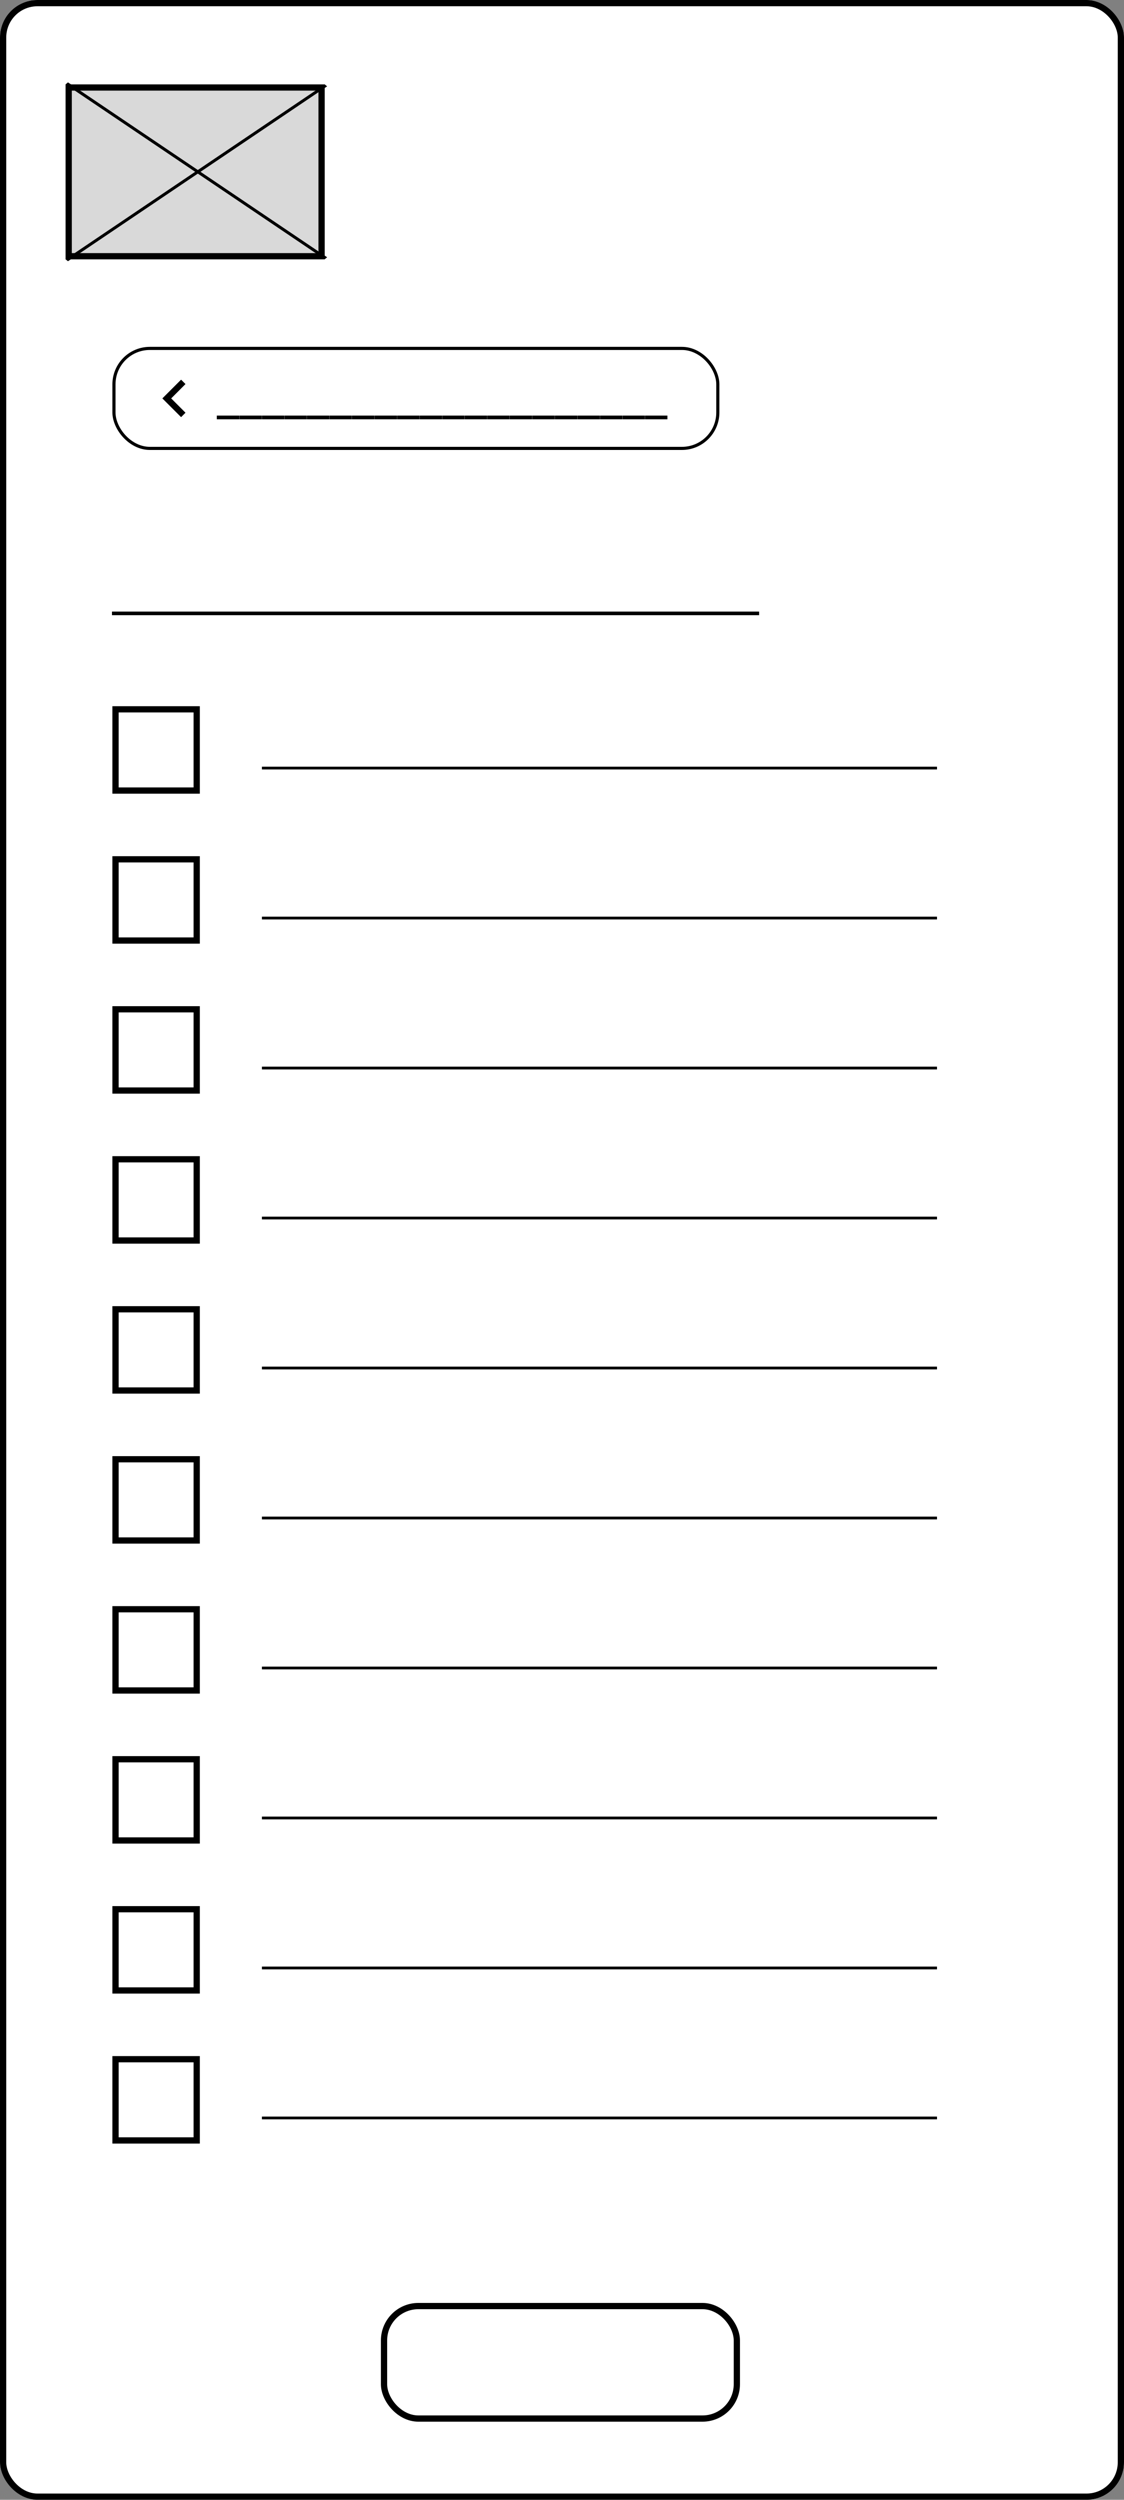 <svg width="360" height="800" viewBox="0 0 360 800" fill="none" xmlns="http://www.w3.org/2000/svg">
<rect x="0" y="0" width="360" height="800" fill="#808080" stroke="none"/>
<g clip-path="url(#clip0_171_338)">
<rect width="360" height="800" rx="12" fill="white"/>
<rect x="37" y="227" width="26" height="26" stroke="black" stroke-width="2"/>
<path d="M83.894 245.354H93.106V246.25H83.894V245.354ZM92.894 245.354H102.105V246.25H92.894V245.354ZM101.895 245.354H111.105V246.25H101.895V245.354ZM110.895 245.354H120.105V246.25H110.895V245.354ZM119.895 245.354H129.105V246.25H119.895V245.354ZM128.895 245.354H138.105V246.25H128.895V245.354ZM137.895 245.354H147.105V246.25H137.895V245.354ZM146.895 245.354H156.105V246.25H146.895V245.354ZM155.895 245.354H165.105V246.25H155.895V245.354ZM164.895 245.354H174.105V246.25H164.895V245.354ZM173.895 245.354H183.105V246.25H173.895V245.354ZM182.895 245.354H192.105V246.25H182.895V245.354ZM191.895 245.354H201.105V246.25H191.895V245.354ZM200.895 245.354H210.105V246.25H200.895V245.354ZM209.895 245.354H219.105V246.25H209.895V245.354ZM218.895 245.354H228.105V246.25H218.895V245.354ZM227.895 245.354H237.105V246.25H227.895V245.354ZM236.895 245.354H246.105V246.25H236.895V245.354ZM245.895 245.354H255.105V246.25H245.895V245.354ZM254.895 245.354H264.105V246.25H254.895V245.354ZM263.895 245.354H273.105V246.25H263.895V245.354ZM272.895 245.354H282.105V246.25H272.895V245.354ZM281.895 245.354H291.105V246.25H281.895V245.354ZM290.895 245.354H300.105V246.25H290.895V245.354Z" fill="black"/>
<rect x="37" y="275" width="26" height="26" stroke="black" stroke-width="2"/>
<path d="M83.894 293.354H93.106V294.25H83.894V293.354ZM92.894 293.354H102.105V294.25H92.894V293.354ZM101.895 293.354H111.105V294.25H101.895V293.354ZM110.895 293.354H120.105V294.25H110.895V293.354ZM119.895 293.354H129.105V294.25H119.895V293.354ZM128.895 293.354H138.105V294.25H128.895V293.354ZM137.895 293.354H147.105V294.25H137.895V293.354ZM146.895 293.354H156.105V294.25H146.895V293.354ZM155.895 293.354H165.105V294.25H155.895V293.354ZM164.895 293.354H174.105V294.25H164.895V293.354ZM173.895 293.354H183.105V294.25H173.895V293.354ZM182.895 293.354H192.105V294.25H182.895V293.354ZM191.895 293.354H201.105V294.25H191.895V293.354ZM200.895 293.354H210.105V294.25H200.895V293.354ZM209.895 293.354H219.105V294.25H209.895V293.354ZM218.895 293.354H228.105V294.25H218.895V293.354ZM227.895 293.354H237.105V294.25H227.895V293.354ZM236.895 293.354H246.105V294.25H236.895V293.354ZM245.895 293.354H255.105V294.25H245.895V293.354ZM254.895 293.354H264.105V294.25H254.895V293.354ZM263.895 293.354H273.105V294.25H263.895V293.354ZM272.895 293.354H282.105V294.25H272.895V293.354ZM281.895 293.354H291.105V294.25H281.895V293.354ZM290.895 293.354H300.105V294.25H290.895V293.354Z" fill="black"/>
<rect x="37" y="323" width="26" height="26" stroke="black" stroke-width="2"/>
<path d="M83.894 341.354H93.106V342.25H83.894V341.354ZM92.894 341.354H102.105V342.25H92.894V341.354ZM101.895 341.354H111.105V342.25H101.895V341.354ZM110.895 341.354H120.105V342.25H110.895V341.354ZM119.895 341.354H129.105V342.25H119.895V341.354ZM128.895 341.354H138.105V342.25H128.895V341.354ZM137.895 341.354H147.105V342.25H137.895V341.354ZM146.895 341.354H156.105V342.25H146.895V341.354ZM155.895 341.354H165.105V342.25H155.895V341.354ZM164.895 341.354H174.105V342.25H164.895V341.354ZM173.895 341.354H183.105V342.25H173.895V341.354ZM182.895 341.354H192.105V342.25H182.895V341.354ZM191.895 341.354H201.105V342.25H191.895V341.354ZM200.895 341.354H210.105V342.25H200.895V341.354ZM209.895 341.354H219.105V342.25H209.895V341.354ZM218.895 341.354H228.105V342.25H218.895V341.354ZM227.895 341.354H237.105V342.25H227.895V341.354ZM236.895 341.354H246.105V342.25H236.895V341.354ZM245.895 341.354H255.105V342.25H245.895V341.354ZM254.895 341.354H264.105V342.25H254.895V341.354ZM263.895 341.354H273.105V342.25H263.895V341.354ZM272.895 341.354H282.105V342.25H272.895V341.354ZM281.895 341.354H291.105V342.25H281.895V341.354ZM290.895 341.354H300.105V342.25H290.895V341.354Z" fill="black"/>
<rect x="37" y="371" width="26" height="26" stroke="black" stroke-width="2"/>
<path d="M83.894 389.354H93.106V390.25H83.894V389.354ZM92.894 389.354H102.105V390.25H92.894V389.354ZM101.895 389.354H111.105V390.25H101.895V389.354ZM110.895 389.354H120.105V390.25H110.895V389.354ZM119.895 389.354H129.105V390.25H119.895V389.354ZM128.895 389.354H138.105V390.25H128.895V389.354ZM137.895 389.354H147.105V390.25H137.895V389.354ZM146.895 389.354H156.105V390.25H146.895V389.354ZM155.895 389.354H165.105V390.25H155.895V389.354ZM164.895 389.354H174.105V390.25H164.895V389.354ZM173.895 389.354H183.105V390.25H173.895V389.354ZM182.895 389.354H192.105V390.25H182.895V389.354ZM191.895 389.354H201.105V390.25H191.895V389.354ZM200.895 389.354H210.105V390.25H200.895V389.354ZM209.895 389.354H219.105V390.25H209.895V389.354ZM218.895 389.354H228.105V390.25H218.895V389.354ZM227.895 389.354H237.105V390.25H227.895V389.354ZM236.895 389.354H246.105V390.25H236.895V389.354ZM245.895 389.354H255.105V390.25H245.895V389.354ZM254.895 389.354H264.105V390.25H254.895V389.354ZM263.895 389.354H273.105V390.25H263.895V389.354ZM272.895 389.354H282.105V390.25H272.895V389.354ZM281.895 389.354H291.105V390.25H281.895V389.354ZM290.895 389.354H300.105V390.25H290.895V389.354Z" fill="black"/>
<rect x="37" y="419" width="26" height="26" stroke="black" stroke-width="2"/>
<path d="M83.894 437.354H93.106V438.25H83.894V437.354ZM92.894 437.354H102.105V438.25H92.894V437.354ZM101.895 437.354H111.105V438.25H101.895V437.354ZM110.895 437.354H120.105V438.25H110.895V437.354ZM119.895 437.354H129.105V438.25H119.895V437.354ZM128.895 437.354H138.105V438.25H128.895V437.354ZM137.895 437.354H147.105V438.25H137.895V437.354ZM146.895 437.354H156.105V438.25H146.895V437.354ZM155.895 437.354H165.105V438.25H155.895V437.354ZM164.895 437.354H174.105V438.25H164.895V437.354ZM173.895 437.354H183.105V438.25H173.895V437.354ZM182.895 437.354H192.105V438.25H182.895V437.354ZM191.895 437.354H201.105V438.25H191.895V437.354ZM200.895 437.354H210.105V438.25H200.895V437.354ZM209.895 437.354H219.105V438.25H209.895V437.354ZM218.895 437.354H228.105V438.25H218.895V437.354ZM227.895 437.354H237.105V438.25H227.895V437.354ZM236.895 437.354H246.105V438.25H236.895V437.354ZM245.895 437.354H255.105V438.25H245.895V437.354ZM254.895 437.354H264.105V438.25H254.895V437.354ZM263.895 437.354H273.105V438.25H263.895V437.354ZM272.895 437.354H282.105V438.25H272.895V437.354ZM281.895 437.354H291.105V438.25H281.895V437.354ZM290.895 437.354H300.105V438.25H290.895V437.354Z" fill="black"/>
<rect x="37" y="467" width="26" height="26" stroke="black" stroke-width="2"/>
<path d="M83.894 485.354H93.106V486.25H83.894V485.354ZM92.894 485.354H102.105V486.25H92.894V485.354ZM101.895 485.354H111.105V486.25H101.895V485.354ZM110.895 485.354H120.105V486.25H110.895V485.354ZM119.895 485.354H129.105V486.25H119.895V485.354ZM128.895 485.354H138.105V486.25H128.895V485.354ZM137.895 485.354H147.105V486.25H137.895V485.354ZM146.895 485.354H156.105V486.25H146.895V485.354ZM155.895 485.354H165.105V486.25H155.895V485.354ZM164.895 485.354H174.105V486.25H164.895V485.354ZM173.895 485.354H183.105V486.25H173.895V485.354ZM182.895 485.354H192.105V486.25H182.895V485.354ZM191.895 485.354H201.105V486.25H191.895V485.354ZM200.895 485.354H210.105V486.25H200.895V485.354ZM209.895 485.354H219.105V486.25H209.895V485.354ZM218.895 485.354H228.105V486.25H218.895V485.354ZM227.895 485.354H237.105V486.25H227.895V485.354ZM236.895 485.354H246.105V486.25H236.895V485.354ZM245.895 485.354H255.105V486.25H245.895V485.354ZM254.895 485.354H264.105V486.25H254.895V485.354ZM263.895 485.354H273.105V486.25H263.895V485.354ZM272.895 485.354H282.105V486.25H272.895V485.354ZM281.895 485.354H291.105V486.25H281.895V485.354ZM290.895 485.354H300.105V486.25H290.895V485.354Z" fill="black"/>
<rect x="37" y="515" width="26" height="26" stroke="black" stroke-width="2"/>
<path d="M83.894 533.354H93.106V534.25H83.894V533.354ZM92.894 533.354H102.105V534.25H92.894V533.354ZM101.895 533.354H111.105V534.25H101.895V533.354ZM110.895 533.354H120.105V534.25H110.895V533.354ZM119.895 533.354H129.105V534.25H119.895V533.354ZM128.895 533.354H138.105V534.25H128.895V533.354ZM137.895 533.354H147.105V534.25H137.895V533.354ZM146.895 533.354H156.105V534.25H146.895V533.354ZM155.895 533.354H165.105V534.25H155.895V533.354ZM164.895 533.354H174.105V534.25H164.895V533.354ZM173.895 533.354H183.105V534.25H173.895V533.354ZM182.895 533.354H192.105V534.25H182.895V533.354ZM191.895 533.354H201.105V534.25H191.895V533.354ZM200.895 533.354H210.105V534.25H200.895V533.354ZM209.895 533.354H219.105V534.25H209.895V533.354ZM218.895 533.354H228.105V534.25H218.895V533.354ZM227.895 533.354H237.105V534.25H227.895V533.354ZM236.895 533.354H246.105V534.25H236.895V533.354ZM245.895 533.354H255.105V534.25H245.895V533.354ZM254.895 533.354H264.105V534.25H254.895V533.354ZM263.895 533.354H273.105V534.25H263.895V533.354ZM272.895 533.354H282.105V534.25H272.895V533.354ZM281.895 533.354H291.105V534.25H281.895V533.354ZM290.895 533.354H300.105V534.25H290.895V533.354Z" fill="black"/>
<rect x="37" y="563" width="26" height="26" stroke="black" stroke-width="2"/>
<path d="M83.894 581.354H93.106V582.25H83.894V581.354ZM92.894 581.354H102.105V582.25H92.894V581.354ZM101.895 581.354H111.105V582.25H101.895V581.354ZM110.895 581.354H120.105V582.25H110.895V581.354ZM119.895 581.354H129.105V582.25H119.895V581.354ZM128.895 581.354H138.105V582.25H128.895V581.354ZM137.895 581.354H147.105V582.25H137.895V581.354ZM146.895 581.354H156.105V582.25H146.895V581.354ZM155.895 581.354H165.105V582.25H155.895V581.354ZM164.895 581.354H174.105V582.25H164.895V581.354ZM173.895 581.354H183.105V582.25H173.895V581.354ZM182.895 581.354H192.105V582.25H182.895V581.354ZM191.895 581.354H201.105V582.25H191.895V581.354ZM200.895 581.354H210.105V582.25H200.895V581.354ZM209.895 581.354H219.105V582.25H209.895V581.354ZM218.895 581.354H228.105V582.25H218.895V581.354ZM227.895 581.354H237.105V582.25H227.895V581.354ZM236.895 581.354H246.105V582.25H236.895V581.354ZM245.895 581.354H255.105V582.25H245.895V581.354ZM254.895 581.354H264.105V582.25H254.895V581.354ZM263.895 581.354H273.105V582.25H263.895V581.354ZM272.895 581.354H282.105V582.25H272.895V581.354ZM281.895 581.354H291.105V582.25H281.895V581.354ZM290.895 581.354H300.105V582.25H290.895V581.354Z" fill="black"/>
<rect x="37" y="611" width="26" height="26" stroke="black" stroke-width="2"/>
<path d="M83.894 629.354H93.106V630.25H83.894V629.354ZM92.894 629.354H102.105V630.25H92.894V629.354ZM101.895 629.354H111.105V630.25H101.895V629.354ZM110.895 629.354H120.105V630.25H110.895V629.354ZM119.895 629.354H129.105V630.25H119.895V629.354ZM128.895 629.354H138.105V630.25H128.895V629.354ZM137.895 629.354H147.105V630.25H137.895V629.354ZM146.895 629.354H156.105V630.25H146.895V629.354ZM155.895 629.354H165.105V630.25H155.895V629.354ZM164.895 629.354H174.105V630.25H164.895V629.354ZM173.895 629.354H183.105V630.25H173.895V629.354ZM182.895 629.354H192.105V630.25H182.895V629.354ZM191.895 629.354H201.105V630.25H191.895V629.354ZM200.895 629.354H210.105V630.25H200.895V629.354ZM209.895 629.354H219.105V630.25H209.895V629.354ZM218.895 629.354H228.105V630.25H218.895V629.354ZM227.895 629.354H237.105V630.25H227.895V629.354ZM236.895 629.354H246.105V630.25H236.895V629.354ZM245.895 629.354H255.105V630.25H245.895V629.354ZM254.895 629.354H264.105V630.25H254.895V629.354ZM263.895 629.354H273.105V630.25H263.895V629.354ZM272.895 629.354H282.105V630.25H272.895V629.354ZM281.895 629.354H291.105V630.25H281.895V629.354ZM290.895 629.354H300.105V630.25H290.895V629.354Z" fill="black"/>
<rect x="37" y="659" width="26" height="26" stroke="black" stroke-width="2"/>
<path d="M83.894 677.354H93.106V678.25H83.894V677.354ZM92.894 677.354H102.105V678.25H92.894V677.354ZM101.895 677.354H111.105V678.25H101.895V677.354ZM110.895 677.354H120.105V678.25H110.895V677.354ZM119.895 677.354H129.105V678.25H119.895V677.354ZM128.895 677.354H138.105V678.25H128.895V677.354ZM137.895 677.354H147.105V678.25H137.895V677.354ZM146.895 677.354H156.105V678.25H146.895V677.354ZM155.895 677.354H165.105V678.25H155.895V677.354ZM164.895 677.354H174.105V678.25H164.895V677.354ZM173.895 677.354H183.105V678.25H173.895V677.354ZM182.895 677.354H192.105V678.25H182.895V677.354ZM191.895 677.354H201.105V678.25H191.895V677.354ZM200.895 677.354H210.105V678.25H200.895V677.354ZM209.895 677.354H219.105V678.25H209.895V677.354ZM218.895 677.354H228.105V678.25H218.895V677.354ZM227.895 677.354H237.105V678.25H227.895V677.354ZM236.895 677.354H246.105V678.25H236.895V677.354ZM245.895 677.354H255.105V678.25H245.895V677.354ZM254.895 677.354H264.105V678.25H254.895V677.354ZM263.895 677.354H273.105V678.25H263.895V677.354ZM272.895 677.354H282.105V678.25H272.895V677.354ZM281.895 677.354H291.105V678.25H281.895V677.354ZM290.895 677.354H300.105V678.25H290.895V677.354Z" fill="black"/>
<rect x="123" y="738" width="113" height="36" rx="11" stroke="black" stroke-width="2"/>
<path d="M59.41 132.08L54.83 127.5L59.41 122.91L58 121.5L52 127.5L58 133.5L59.41 132.08Z" fill="black"/>
<path d="M76.605 133V134.188H69.441V133H76.605ZM83.824 133V134.188H76.66V133H83.824ZM91.043 133V134.188H83.879V133H91.043ZM98.262 133V134.188H91.097V133H98.262ZM105.48 133V134.188H98.316V133H105.48ZM112.699 133V134.188H105.535V133H112.699ZM119.918 133V134.188H112.754V133H119.918ZM127.137 133V134.188H119.973V133H127.137ZM134.355 133V134.188H127.191V133H134.355ZM141.574 133V134.188H134.41V133H141.574ZM148.793 133V134.188H141.629V133H148.793ZM156.012 133V134.188H148.848V133H156.012ZM163.23 133V134.188H156.066V133H163.23ZM170.449 133V134.188H163.285V133H170.449ZM177.668 133V134.188H170.504V133H177.668ZM184.887 133V134.188H177.723V133H184.887ZM192.105 133V134.188H184.941V133H192.105ZM199.324 133V134.188H192.16V133H199.324ZM206.543 133V134.188H199.379V133H206.543ZM213.762 133V134.188H206.598V133H213.762Z" fill="black"/>
<rect x="36.5" y="111.5" width="193.41" height="32" rx="11.5" stroke="black"/>
<path d="M35.865 195.729H47.635V196.875H35.865V195.729ZM47.365 195.729H59.135V196.875H47.365V195.729ZM58.865 195.729H70.635V196.875H58.865V195.729ZM70.365 195.729H82.135V196.875H70.365V195.729ZM81.865 195.729H93.635V196.875H81.865V195.729ZM93.365 195.729H105.135V196.875H93.365V195.729ZM104.865 195.729H116.635V196.875H104.865V195.729ZM116.365 195.729H128.135V196.875H116.365V195.729ZM127.865 195.729H139.635V196.875H127.865V195.729ZM139.365 195.729H151.135V196.875H139.365V195.729ZM150.865 195.729H162.635V196.875H150.865V195.729ZM162.365 195.729H174.135V196.875H162.365V195.729ZM173.865 195.729H185.635V196.875H173.865V195.729ZM185.365 195.729H197.135V196.875H185.365V195.729ZM196.865 195.729H208.635V196.875H196.865V195.729ZM208.365 195.729H220.135V196.875H208.365V195.729ZM219.865 195.729H231.635V196.875H219.865V195.729ZM231.365 195.729H243.135V196.875H231.365V195.729Z" fill="black"/>
<path d="M60.8 233.682L46.537 248L40 241.438L41.676 239.755L46.537 244.623L59.124 232L60.8 233.682Z" fill="white"/>
<path d="M60.8 473.682L46.537 488L40 481.438L41.676 479.755L46.537 484.623L59.124 472L60.8 473.682Z" fill="white"/>
<rect x="22" y="28" width="81" height="54" fill="#D9D9D9" stroke="black" stroke-width="2"/>
<line y1="-0.5" x2="100.125" y2="-0.5" transform="matrix(0.829 0.559 -0.77 0.638 21 27)" stroke="black"/>
<line y1="-0.5" x2="100.125" y2="-0.5" transform="matrix(-0.829 0.559 -0.77 -0.638 104 27)" stroke="black"/>
</g>
<rect x="1" y="1" width="358" height="798" rx="11" stroke="black" stroke-width="2"/>
<defs>
<clipPath id="clip0_171_338">
<rect width="360" height="800" rx="12" fill="white"/>
</clipPath>
</defs>
</svg>
